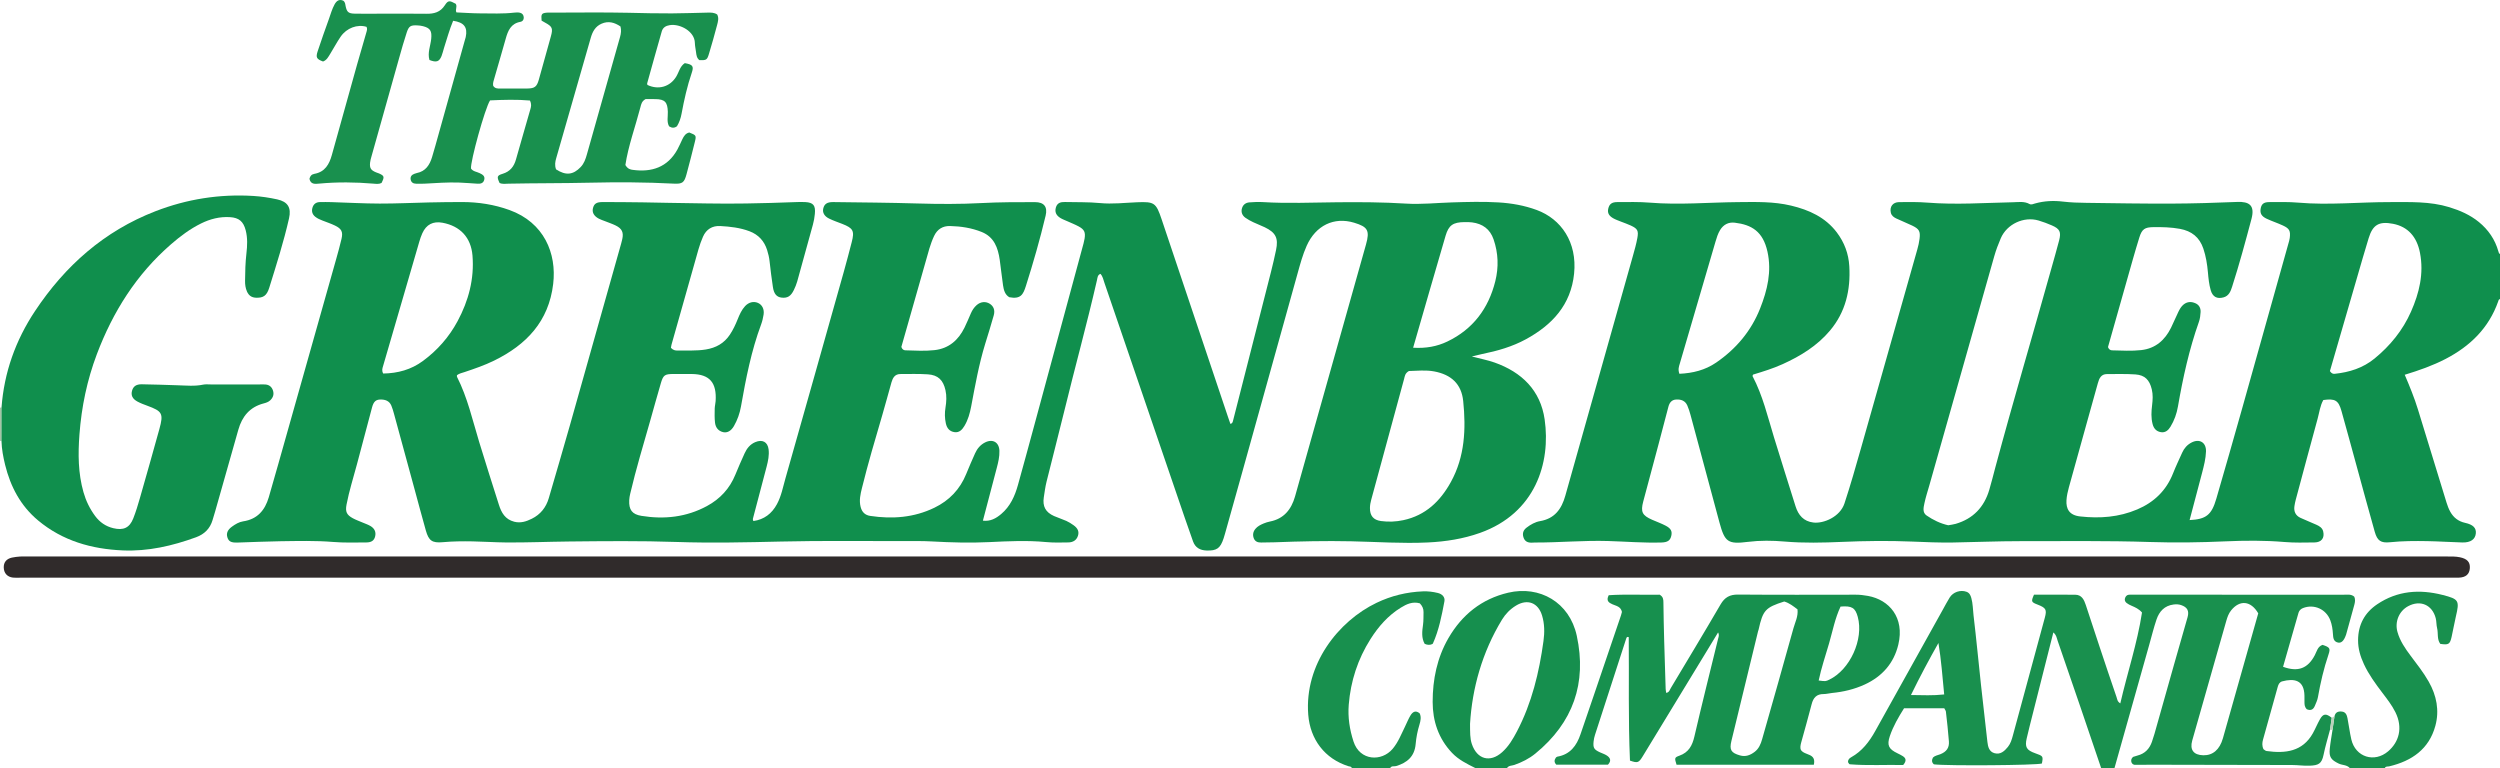 <?xml version="1.0" encoding="iso-8859-1"?>
<!-- Generator: Adobe Illustrator 27.0.0, SVG Export Plug-In . SVG Version: 6.00 Build 0)  -->
<svg version="1.1" id="Layer_1" xmlns="http://www.w3.org/2000/svg" xmlns:xlink="http://www.w3.org/1999/xlink" x="0px" y="0px"
	 viewBox="0 0 1498 460.213" style="enable-background:new 0 0 1498 460.213;" xml:space="preserve">
<g>
	<path style="fill:#0F8F4D;" d="M1498,179.213c-0.839,0.11-0.88,0.809-1.095,1.42c-5.62,15.965-16.823,26.816-31.545,34.459
		c-7.69,3.992-15.828,6.831-24.447,9.471c2.976,6.948,5.78,13.8,7.952,20.88c5.696,18.566,11.368,37.14,17.093,55.697
		c0.584,1.892,1.288,3.792,2.251,5.511c1.952,3.483,4.846,5.757,8.883,6.642c4.798,1.052,6.702,3.062,6.435,6.236
		c-0.304,3.613-3.096,5.645-8.07,5.518c-6.982-0.177-13.958-0.673-20.94-0.798c-7.485-0.135-14.968-0.109-22.443,0.664
		c-5.464,0.565-7.601-0.886-9.115-6.225c-3.758-13.251-7.332-26.553-10.98-39.835c-2.989-10.882-5.922-21.78-8.987-32.641
		c-1.792-6.348-3.813-7.51-10.863-6.507c-1.917,3.371-2.366,7.372-3.404,11.153c-4.437,16.166-8.759,32.364-13.105,48.556
		c-0.343,1.276-0.61,2.58-0.8,3.888c-0.459,3.156,0.67,5.611,3.585,6.977c3.151,1.477,6.418,2.707,9.585,4.153
		c1.822,0.832,3.568,1.84,4.079,4.062c0.898,3.898-1.035,6.494-5.246,6.543c-5.994,0.07-12.021,0.244-17.981-0.262
		c-11.816-1.003-23.639-0.921-35.435-0.394c-14.977,0.669-29.955,0.885-44.916,0.399c-25.98-0.844-51.959-0.5-77.937-0.512
		c-13.479-0.007-26.957,0.591-40.437,0.808c-8.149,0.131-16.287-0.226-24.436-0.565c-13.963-0.58-27.949-0.41-41.938,0.194
		c-11.456,0.494-22.944,0.777-34.429-0.21c-7.287-0.626-14.623-0.722-21.935,0.194c-12.004,1.503-13.902,0.185-17.096-11.668
		c-5.789-21.478-11.543-42.966-17.342-64.441c-0.517-1.916-1.125-3.829-1.923-5.641c-1.235-2.803-3.681-3.675-6.557-3.549
		c-2.759,0.121-4.109,1.858-4.758,4.33c-2.025,7.703-4.028,15.413-6.077,23.11c-2.99,11.23-6.049,22.442-9.005,33.681
		c-1.651,6.278-0.607,8.319,5.306,10.926c2.73,1.204,5.567,2.201,8.195,3.594c3.15,1.67,3.912,3.329,3.329,5.968
		c-0.633,2.862-2.207,3.967-5.934,4.076c-10.658,0.31-21.285-0.571-31.926-0.89c-14.659-0.44-29.27,0.94-43.915,0.902
		c-0.665-0.002-1.331,0.085-1.996,0.089c-2.398,0.015-4.127-0.82-4.878-3.354c-0.726-2.451,0.113-4.283,1.956-5.69
		c2.392-1.827,5.101-3.364,8.016-3.863c8.781-1.501,12.909-7.228,15.156-15.231c13.462-47.945,27.022-95.863,40.527-143.797
		c0.99-3.515,1.993-7.046,2.642-10.632c0.799-4.415,0.102-5.568-3.914-7.462c-1.948-0.919-4.017-1.577-6.017-2.388
		c-1.537-0.623-3.129-1.167-4.562-1.983c-2.659-1.514-3.497-3.29-2.958-5.68c0.625-2.776,2.057-3.993,5.425-4.001
		c6.495-0.014,13.02-0.202,19.479,0.332c17.648,1.457,35.253-0.163,52.875-0.317c10.652-0.093,21.305-0.42,31.793,2.094
		c10.766,2.581,20.469,6.935,27.377,16.04c4.539,5.982,7.068,12.76,7.5,20.262c0.823,14.286-2.201,27.46-11.628,38.647
		c-7.679,9.112-17.574,15.162-28.279,20.027c-5.753,2.615-11.785,4.466-17.764,6.277c-0.125,0.389-0.389,0.769-0.289,0.959
		c6.093,11.557,9.045,24.207,12.82,36.577c4.214,13.81,8.624,27.56,12.92,41.345c1.674,5.371,4.867,9.081,10.722,9.765
		c6.095,0.711,15.934-3.366,18.605-11.47c3.589-10.887,6.723-21.898,9.85-32.916c11.286-39.762,22.557-79.528,33.806-119.301
		c0.586-2.073,1.071-4.2,1.332-6.334c0.549-4.497-0.203-5.865-4.367-7.89c-3.131-1.522-6.403-2.753-9.541-4.262
		c-1.479-0.712-2.876-1.641-3.302-3.498c-0.809-3.53,1.148-6.281,4.95-6.325c5.661-0.066,11.348-0.141,16.983,0.306
		c17.14,1.359,34.251,0.123,51.372-0.229c3.301-0.068,6.641-0.681,9.781,1.05c1.092,0.602,2.281-0.026,3.39-0.334
		c5.525-1.538,11.088-1.778,16.796-1.092c4.614,0.555,9.295,0.676,13.95,0.738c16.979,0.228,33.961,0.525,50.941,0.457
		c13.143-0.052,26.29-0.474,39.425-0.999c7.116-0.284,10.693,1.968,8.507,10.189c-3.626,13.64-7.311,27.261-11.625,40.701
		c-0.858,2.674-1.909,5.416-5.106,6.295c-3.88,1.067-6.516-0.272-7.672-4.241c-1.023-3.51-1.374-7.162-1.699-10.81
		c-0.428-4.804-1.177-9.535-2.731-14.156c-2.31-6.869-7.049-10.563-14.033-11.853c-5.278-0.974-10.591-1.094-15.915-1.028
		c-5.11,0.063-6.836,1.151-8.391,6.13c-2.672,8.553-5.046,17.199-7.5,25.819c-3.817,13.403-7.596,26.816-11.307,39.925
		c0.517,1.458,1.5,1.929,2.454,1.951c5.822,0.135,11.661,0.502,17.464-0.148c8.56-0.96,14.208-5.972,17.893-13.458
		c1.539-3.126,2.842-6.368,4.381-9.494c0.803-1.63,1.702-3.259,3.189-4.423c2.2-1.722,4.591-1.771,7.045-0.681
		c2.257,1.003,3.184,2.961,3.066,5.265c-0.101,1.972-0.359,4.019-1.013,5.867c-5.846,16.505-9.581,33.523-12.559,50.733
		c-0.743,4.297-2.188,8.35-4.456,12.083c-1.283,2.112-3.068,3.702-5.684,3.296c-2.672-0.415-4.318-2.071-5.041-4.846
		c-0.993-3.813-0.765-7.587-0.297-11.398c0.386-3.146,0.568-6.267-0.186-9.405c-1.365-5.678-4.141-8.567-9.824-8.962
		c-5.639-0.392-11.321-0.199-16.984-0.214c-3.595-0.01-4.711,2.576-5.51,5.441c-2.186,7.837-4.372,15.673-6.556,23.511
		c-3.61,12.954-7.253,25.899-10.799,38.87c-0.698,2.552-1.308,5.19-1.459,7.816c-0.292,5.099,1.602,8.934,8.175,9.665
		c11.802,1.312,23.216,0.483,34.229-4.196c10.132-4.305,17.433-11.358,21.496-21.708c1.636-4.168,3.602-8.207,5.426-12.301
		c1.191-2.673,3.042-4.761,5.653-6.099c4.787-2.453,8.796-0.012,8.626,5.368c-0.137,4.337-1.231,8.544-2.324,12.725
		c-2.466,9.432-4.975,18.853-7.497,28.392c9.857-0.468,13.167-3.045,15.999-12.773c5.243-18.01,10.398-36.046,15.486-54.101
		c9.276-32.911,18.477-65.843,27.704-98.768c0.313-1.116,0.678-2.236,0.818-3.379c0.525-4.284-0.152-5.651-4.091-7.482
		c-3.156-1.467-6.491-2.546-9.648-4.011c-3.102-1.44-4.093-3.185-3.74-5.766c0.402-2.946,1.737-4.229,5.095-4.246
		c5.828-0.03,11.688-0.181,17.482,0.32c18.311,1.586,36.581-0.343,54.87-0.32c11.98,0.015,23.982-0.527,35.658,3.051
		c6.411,1.965,12.462,4.607,17.694,8.884c5.693,4.655,9.689,10.458,11.687,17.575c0.182,0.649,0.299,1.284,0.979,1.606
		C1498,161.213,1498,170.213,1498,179.213z M1167.378,314.74c1.56-0.29,3.063-0.437,4.487-0.854
		c10.424-3.057,17.015-9.976,20.087-20.294c1.324-4.448,2.43-8.961,3.633-13.445c10.755-40.053,22.581-79.805,33.724-119.749
		c1.516-5.434,3.102-10.849,4.513-16.31c1.324-5.121,0.438-6.945-4.339-9.03c-2.576-1.125-5.232-2.111-7.925-2.916
		c-8.839-2.641-19.023,2.098-22.684,10.616c-1.501,3.493-2.865,7.079-3.904,10.733c-13.017,45.788-25.964,91.597-38.927,137.401
		c-0.994,3.512-2.16,6.988-2.905,10.553c-0.531,2.54-1.359,5.618,1.248,7.415C1158.323,311.575,1162.645,313.683,1167.378,314.74z
		 M1396.079,222.359c0.963,1.439,1.841,1.736,2.922,1.623c8.759-0.92,16.896-3.466,23.824-9.14
		c9.403-7.703,16.926-16.94,21.845-28.071c4.968-11.241,7.801-22.873,5.372-35.343c-1.869-9.596-7.272-15.623-16.159-17.33
		c-8.355-1.605-12.104,0.53-14.577,8.585c-2.432,7.923-4.707,15.894-7.022,23.852
		C1406.871,185.147,1401.476,203.765,1396.079,222.359z M1006.296,223.978c8.028-0.377,15.425-2.191,22.033-6.723
		c11.979-8.215,20.991-18.935,26.34-32.445c4.32-10.911,7.043-22.135,4.392-34.052c-2.682-12.057-9.429-16.107-19.583-17.324
		c-3.734-0.448-6.8,1.102-8.827,4.454c-1.307,2.162-2.028,4.538-2.727,6.922c-7.136,24.35-14.251,48.707-21.387,73.057
		C1006.024,219.617,1005.334,221.327,1006.296,223.978z"/>
	<path style="fill:#19904E;" d="M1259,460.213c-4.089-12.049-8.162-24.103-12.271-36.145c-4.556-13.353-9.118-26.705-13.757-40.029
		c-0.57-1.638-0.759-3.571-2.611-5.086c-4.186,16.552-8.285,32.741-12.371,48.934c-1.218,4.827-2.455,9.651-3.582,14.499
		c-1.226,5.271-0.128,7.119,5.099,8.964c4.771,1.684,4.834,1.781,3.992,6.144c-3.32,1.08-56.578,1.496-64.703,0.503
		c-1.355-1.15-1.391-2.51-0.57-4.076c1.194-1.179,2.891-1.38,4.414-1.99c3.685-1.475,5.419-3.834,5.143-7.676
		c-0.427-5.961-1.143-11.902-1.797-17.845c-0.067-0.607-0.554-1.168-0.975-2.009c-7.918,0-15.852,0-24.109,0
		c-3.31,5.272-6.5,10.702-8.523,16.702c-1.841,5.459-0.684,7.757,4.592,10.267c1.048,0.499,2.084,1.037,3.075,1.64
		c2.208,1.343,2.364,3.021,0.331,5.381c-10.421-0.222-21.208,0.433-31.992-0.433c-0.434-0.035-0.796-0.953-1.088-1.325
		c0.02-1.58,0.911-2.326,1.948-2.903c6.5-3.616,10.809-9.265,14.337-15.584c13.524-24.23,27.001-48.486,40.498-72.732
		c1.375-2.47,2.675-4.986,4.166-7.383c2.055-3.304,6.48-4.756,10.064-3.45c1.743,0.635,2.41,1.993,2.903,3.73
		c0.967,3.41,0.915,6.931,1.327,10.382c1.652,13.867,2.965,27.773,4.466,41.658c1.233,11.405,2.542,22.801,3.847,34.198
		c0.331,2.893,1.011,5.822,4.198,6.74c3.569,1.028,6.001-1.198,8.074-3.746c1.608-1.977,2.316-4.371,2.972-6.793
		c6.378-23.557,12.788-47.104,19.166-70.661c1.296-4.786,0.662-5.882-4.243-7.788c-3.954-1.536-4.07-1.804-2.256-5.978
		c8.133,0,16.438-0.066,24.741,0.029c3.897,0.044,5.264,3.035,6.297,6.128c2.738,8.194,5.389,16.416,8.118,24.613
		c3.406,10.23,6.821,20.457,10.33,30.651c0.395,1.146,0.391,2.625,2.241,3.717c4.217-18.344,10.167-36.016,13-54.456
		c-1.899-2.18-4.037-3.082-6.176-4.017c-1.057-0.462-2.138-0.966-3.03-1.675c-0.768-0.611-1.332-1.56-1.042-2.651
		c0.316-1.188,0.994-2.144,2.321-2.308c0.818-0.101,1.658-0.034,2.488-0.034c41.988,0.007,83.976,0.009,125.964,0.04
		c2.269,0.002,4.681-0.512,6.602,1.101c0.858,1.762,0.498,3.428,0.074,5.014c-1.583,5.934-3.261,11.844-4.906,17.761
		c-0.044,0.159-0.122,0.308-0.177,0.465c-1.128,3.21-2.684,4.739-4.652,4.323c-2.732-0.579-2.914-2.816-3.049-5.047
		c-0.171-2.827-0.571-5.618-1.576-8.285c-2.527-6.707-9.741-9.93-16.37-7.347c-1.345,0.524-2.302,1.512-2.677,2.801
		c-3.137,10.796-6.197,21.614-9.271,32.391c8.979,3.276,14.842,1.001,19.029-6.971c1.203-2.29,1.683-5.178,4.639-6.168
		c4.328,1.433,4.829,2.042,3.547,5.829c-2.832,8.364-4.808,16.92-6.338,25.603c-0.311,1.768-1.155,3.453-1.84,5.142
		c-1.052,2.593-2.895,2.855-4.838,1.981c-1.353-1.427-1.331-2.786-1.368-4.113c-0.038-1.332,0.01-2.666-0.015-3.999
		c-0.176-9.616-6.353-10.415-13.302-8.585c-1.583,0.417-2.273,1.72-2.704,3.281c-2.919,10.563-5.932,21.099-8.83,31.667
		c-0.479,1.746-0.68,3.609,0.276,5.689c0.466,0.291,1.116,1.007,1.852,1.11c11.259,1.574,21.56,0.376,27.738-10.625
		c1.542-2.747,2.71-5.705,4.27-8.44c1.951-3.42,3.658-3.548,7.054-0.831c-0.351,2.388-0.703,4.776-1.054,7.164
		c-1.299,4.977-2.816,9.909-3.838,14.942c-1.13,5.562-3.158,6.349-8.323,6.582c-3.471,0.156-6.967-0.398-10.452-0.409
		c-27.653-0.089-55.307-0.127-82.96-0.169c-3.828-0.006-7.657,0.071-11.485,0.056c-0.45-0.002-0.899-0.349-1.141-0.449
		c-0.702-0.64-0.879-1.258-0.909-1.944c-0.039-0.893,0.313-1.61,1.134-2.355c0.74-0.232,1.672-0.575,2.63-0.817
		c4.424-1.118,7.169-3.997,8.642-8.204c0.547-1.563,1.065-3.14,1.516-4.733c3.931-13.89,7.829-27.789,11.766-41.677
		c2.669-9.416,5.409-18.811,8.068-28.229c1.09-3.858-0.111-6.041-3.876-7.318c-1.446-0.491-2.939-0.53-4.442-0.345
		c-5.456,0.671-8.625,4.133-10.274,8.988c-1.652,4.864-2.876,9.875-4.272,14.825c-6.975,24.732-13.945,49.466-20.916,74.199
		C1264.333,460.213,1261.667,460.213,1259,460.213z M1353.139,367.51c-4.424-7.606-11.068-8.187-16.236-1.789
		c-1.503,1.861-2.262,4.036-2.902,6.281c-2.227,7.816-4.458,15.631-6.685,23.446c-4.589,16.109-9.212,32.209-13.746,48.334
		c-1.554,5.527,0.869,8.629,6.608,8.775c5.729,0.146,9.86-3.36,11.797-10.191C1339.034,417.477,1346.055,392.577,1353.139,367.51z
		 M1164.957,416.109c-1.036-10.554-1.755-20.646-3.447-30.828c-5.636,9.98-11.02,20.025-16.462,31.18
		C1152.122,416.533,1158.124,416.879,1164.957,416.109z"/>
	<path style="fill:#168F4E;" d="M884,460.213c-5.004-2.523-10.021-4.932-13.992-9.141c-8.102-8.589-11.549-19.005-11.559-30.455
		c-0.012-13.438,2.629-26.46,9.445-38.24c8.108-14.012,19.907-23.501,35.83-27.241c18.751-4.404,36.717,5.649,41.079,25.804
		c6.137,28.352-2.207,52.113-24.8,70.585c-3.746,3.063-8.043,5.23-12.647,6.828c-1.468,0.509-3.343,0.247-4.357,1.862
		C896.667,460.213,890.333,460.213,884,460.213z M880.85,433.72c0.044,5.187-0.073,8.653,1.07,12.057
		c3.104,9.245,10.941,11.405,18.168,4.93c3.911-3.504,6.511-7.933,8.906-12.512c8.884-16.985,13.285-35.305,15.865-54.12
		c0.697-5.083,0.672-10.279-0.873-15.318c-2.343-7.642-8.739-10.073-15.616-5.874c-3.466,2.116-6.272,4.966-8.365,8.406
		C888.021,390.986,882.119,412.516,880.85,433.72z"/>
	<path style="fill:#18904E;" d="M1398.831,429.163c0.568-2.474,2.322-3.072,4.544-2.776c2.256,0.301,2.877,2.157,3.238,3.949
		c0.853,4.233,1.324,8.549,2.308,12.748c2.478,10.577,13.807,14.176,22.076,7.084c6.435-5.519,8.999-14.045,4.297-23.477
		c-2.095-4.203-4.975-7.866-7.787-11.576c-4.122-5.44-8.151-10.931-11.046-17.162c-2.125-4.573-3.536-9.267-3.503-14.401
		c0.06-9.225,3.933-16.41,11.479-21.486c12.116-8.15,25.377-9.093,39.19-5.565c9.77,2.495,10.198,3.326,7.919,12.975
		c-0.953,4.037-1.619,8.142-2.547,12.185c-1.017,4.429-1.815,4.877-6.764,4.157c-2.102-2.785-1.14-6.327-1.928-9.479
		c-0.481-1.924-0.308-3.946-0.819-5.916c-2.075-7.997-9.222-11.135-16.575-7.161c-5.399,2.918-8.042,9.294-6.37,15.345
		c1.494,5.403,4.608,9.928,7.903,14.32c3.794,5.057,7.716,10.004,10.849,15.533c4.721,8.331,6.476,17.248,3.983,26.437
		c-3.803,14.013-14.157,21.107-27.697,24.312c-0.905,0.214-2.057-0.19-2.585,1.003c-7,0-14,0-21,0c-1.759-2-4.479-1.627-6.652-2.68
		c-4.596-2.227-5.852-3.891-5.342-8.902c0.385-3.782,1.089-7.532,1.651-11.296C1398.048,434.611,1398.44,431.887,1398.831,429.163z"
		/>
	<path style="fill:#18904E;" d="M810,460.213c-0.294-1.05-1.256-0.855-2-1.09c-14.229-4.483-22.947-16.075-24.104-30.911
		c-2.354-30.188,18.046-56.019,40.924-66.999c8.819-4.232,18.076-6.482,27.821-6.873c3.019-0.121,5.994,0.251,8.902,0.959
		c2.663,0.648,4.421,2.537,3.957,4.995c-1.626,8.608-3.289,17.235-6.908,25.309c-0.06,0.133-0.257,0.204-0.477,0.368
		c-1.356,0.596-2.792,0.567-4.455-0.192c-2.027-3.566-1.518-7.572-0.979-11.468c0.346-2.504,0.215-4.975,0.297-7.46
		c0.07-2.109-0.787-3.849-2.214-5.332c-4.336-1.238-7.915,0.447-11.357,2.566c-7.675,4.723-13.451,11.348-18.21,18.852
		c-7.608,11.996-11.89,25.157-13.031,39.318c-0.609,7.557,0.526,14.909,2.867,22.093c3.787,11.623,16.842,12.145,23.403,4.386
		c3.399-4.02,5.208-8.842,7.484-13.441c1.102-2.227,1.989-4.583,3.291-6.684c1.241-2.002,3.01-3.239,5.465-1.149
		c1.029,2.154,0.54,4.508-0.129,6.683c-1.182,3.841-1.947,7.765-2.292,11.716c-0.647,7.419-5.084,11.164-11.7,13.165
		c-1.19,0.36-2.759-0.341-3.555,1.19C825.333,460.213,817.667,460.213,810,460.213z"/>
	<path style="fill:#A6C4A7;" d="M0.902,264.277l-0.448-0.07L0,264.213c0-6.667,0-13.333,0-20c0.311,0.067,0.617,0.049,0.919-0.054
		C0.913,250.865,0.907,257.571,0.902,264.277z"/>
	<path style="fill:#108F4D;" d="M402.02,208.425c1.335,1.422,2.633,1.649,3.985,1.619c5.65-0.124,11.3,0.293,16.945-0.637
		c6.082-1.001,10.936-3.685,14.385-8.868c1.947-2.927,3.408-6.071,4.71-9.317c1.114-2.779,2.331-5.527,4.392-7.772
		c2.158-2.351,5.085-3.077,7.674-1.971c2.558,1.092,3.948,3.783,3.421,7.071c-0.313,1.957-0.759,3.932-1.45,5.785
		c-5.949,15.958-9.151,32.583-12.105,49.274c-0.728,4.116-2.119,8.031-4.196,11.66c-1.691,2.954-4.025,4.234-6.455,3.674
		c-2.981-0.687-4.548-2.836-4.887-5.655c-0.335-2.792-0.237-5.646-0.184-8.471c0.028-1.486,0.45-2.96,0.546-4.449
		c0.707-10.879-3.357-16.152-14.335-16.272c-3.666-0.04-7.333-0.047-10.999-0.011c-5.147,0.051-6.031,0.61-7.475,5.481
		c-2.217,7.481-4.246,15.017-6.392,22.519c-4.155,14.526-8.512,28.997-11.973,43.712c-0.303,1.287-0.543,2.613-0.603,3.93
		c-0.261,5.745,1.721,8.463,7.346,9.374c13.664,2.211,26.848,0.81,39.204-5.863c7.891-4.262,13.652-10.455,17.052-18.822
		c1.751-4.309,3.624-8.571,5.553-12.803c1.341-2.94,3.282-5.382,6.393-6.698c4.22-1.784,7.402-0.169,7.971,4.346
		c0.441,3.499-0.302,6.961-1.183,10.347c-2.635,10.122-5.321,20.23-7.99,30.342c-0.163,0.619-0.51,1.221,0.068,2.255
		c6.403-0.903,11.016-4.398,14.103-10.1c2.641-4.879,3.637-10.329,5.13-15.579c11.713-41.198,23.318-82.426,34.928-123.653
		c1.665-5.911,3.217-11.854,4.757-17.798c1.747-6.745,0.882-8.344-5.691-10.926c-2.628-1.032-5.323-1.931-7.851-3.171
		c-2.902-1.423-4.057-3.63-3.543-5.938c0.615-2.764,2.264-4.007,6.015-3.957c16.811,0.223,33.62,0.336,50.431,0.836
		c12.797,0.381,25.626,0.443,38.451-0.245c10.637-0.57,21.312-0.559,31.97-0.561c5.463-0.001,7.665,2.799,6.405,8.094
		c-3.385,14.219-7.43,28.271-11.84,42.196c-1.616,5.102-3.125,7.985-9.943,6.693c-2.603-1.534-3.317-4.308-3.737-7.103
		c-0.765-5.095-1.243-10.232-1.987-15.33c-1.049-7.183-3.339-13.651-10.814-16.667c-6.081-2.454-12.497-3.406-18.987-3.559
		c-4.301-0.101-7.595,1.869-9.532,5.975c-2.284,4.844-3.536,9.999-4.986,15.105c-4.896,17.243-9.816,34.48-14.627,51.368
		c0.496,1.54,1.489,2.008,2.435,2.035c5.822,0.166,11.67,0.535,17.465-0.119c8.522-0.962,14.232-5.954,17.923-13.445
		c1.393-2.827,2.586-5.753,3.853-8.641c0.814-1.855,1.905-3.527,3.419-4.867c2.362-2.091,5.373-2.384,7.825-0.86
		c2.318,1.44,3.322,3.817,2.453,6.935c-1.604,5.758-3.408,11.461-5.162,17.177c-3.762,12.26-5.987,24.863-8.372,37.429
		c-0.78,4.108-1.879,8.095-4.055,11.706c-1.347,2.235-3.076,4.14-5.954,3.712c-2.932-0.436-4.539-2.32-5.183-5.305
		c-0.683-3.161-0.716-6.242-0.203-9.408c0.561-3.459,0.774-6.943-0.004-10.421c-1.35-6.039-4.41-9.089-10.526-9.507
		c-5.475-0.374-10.99-0.179-16.488-0.183c-3.302-0.003-4.586,2.29-5.358,5.006c-1.858,6.546-3.595,13.127-5.514,19.655
		c-4.261,14.495-8.549,28.983-12.167,43.654c-0.906,3.675-1.79,7.351-0.794,11.298c0.822,3.258,2.782,4.951,5.758,5.398
		c13.268,1.991,26.211,1.035,38.471-4.912c8.898-4.316,15.309-11.007,19.046-20.229c1.684-4.157,3.48-8.271,5.314-12.364
		c1.253-2.798,3.155-5.084,5.944-6.499c4.613-2.342,8.449-0.147,8.631,4.986c0.125,3.525-0.702,6.925-1.597,10.309
		c-2.758,10.423-5.486,20.854-8.3,31.566c4.484,0.544,7.862-1.374,10.933-3.956c5.451-4.582,8.22-10.786,10.077-17.442
		c3.344-11.991,6.601-24.006,9.858-36.021c9.559-35.254,19.103-70.513,28.645-105.772c0.521-1.924,1.102-3.845,1.418-5.806
		c0.622-3.868-0.156-5.488-3.609-7.347c-2.187-1.177-4.522-2.076-6.789-3.105c-1.359-0.616-2.788-1.118-4.055-1.887
		c-2.683-1.629-3.479-3.702-2.76-6.269c0.788-2.815,2.856-3.4,5.399-3.333c6.992,0.184,14.024-0.054,20.966,0.624
		c7.526,0.735,14.936-0.184,22.389-0.48c10.215-0.406,11.28,0.248,14.607,10.163c13.253,39.488,26.515,78.973,39.776,118.459
		c0.473,1.407,0.968,2.807,1.445,4.188c1.157-0.229,1.368-1.069,1.558-1.812c7.607-29.76,15.206-59.523,22.773-89.293
		c1.104-4.344,2.11-8.716,3.032-13.102c1.495-7.114-0.192-10.46-6.806-13.632c-2.243-1.075-4.593-1.926-6.836-3.001
		c-1.642-0.787-3.287-1.638-4.756-2.703c-1.913-1.387-2.706-3.394-2.004-5.725c0.642-2.13,2.281-3.308,4.432-3.471
		c2.653-0.201,5.336-0.332,7.987-0.17c14.819,0.907,29.637,0.259,44.455,0.105c13.815-0.144,27.62-0.053,41.422,0.801
		c9.149,0.566,18.29-0.439,27.436-0.716c9.326-0.283,18.662-0.554,27.976,0.005c7.808,0.468,15.476,1.808,22.891,4.541
		c14.646,5.397,24.322,19.35,22.388,38.148c-1.928,18.736-13.125,30.698-28.807,39.272c-8.231,4.5-17.191,7.043-26.353,8.898
		c-1.784,0.361-3.547,0.829-6.13,1.439c5.034,1.369,9.411,2.15,13.598,3.63c16.368,5.785,27.532,16.695,30.041,34.074
		c3.76,26.054-5.573,56.225-38.723,68.022c-10.13,3.605-20.597,5.223-31.254,5.733c-15.318,0.733-30.619-0.373-45.927-0.703
		c-15.322-0.33-30.631,0.011-45.939,0.601c-2.662,0.103-5.33,0.067-7.994,0.134c-2.007,0.051-3.675-0.561-4.44-2.526
		c-0.78-2.005-0.421-3.95,0.944-5.624c1.299-1.593,3.117-2.484,4.956-3.261c1.218-0.514,2.508-0.916,3.805-1.171
		c8.356-1.647,12.771-7.23,14.999-14.971c2.019-7.018,3.952-14.061,5.932-21.09c12.197-43.302,24.405-86.601,36.59-129.906
		c2.362-8.393,1.134-10.593-7.095-13.078c-12.072-3.646-23.008,1.643-28.438,13.818c-2.373,5.321-3.886,10.933-5.442,16.535
		c-10.932,39.354-21.899,78.698-32.865,118.043c-3.522,12.636-7.075,25.263-10.618,37.893c-0.269,0.957-0.546,1.913-0.859,2.857
		c-1.989,6-4.099,7.466-10.214,7.269c-3.875-0.125-6.746-1.695-8.102-5.461c-1.685-4.68-3.322-9.377-4.931-14.083
		c-16.052-46.964-32.084-93.935-48.17-140.888c-0.627-1.829-0.966-3.848-2.391-5.362c-1.76,0.694-1.754,2.433-2.061,3.773
		c-6.042,26.386-13.259,52.478-19.666,78.772c-3.419,14.034-7.092,28.007-10.557,42.03c-0.755,3.057-1.161,6.206-1.639,9.326
		c-0.835,5.442,1.049,8.958,6.097,11.221c2.417,1.083,4.975,1.85,7.391,2.933c1.503,0.674,2.923,1.584,4.273,2.54
		c2.646,1.872,3.484,3.851,2.715,6.329c-0.858,2.764-3.037,3.97-5.702,4.023c-4.493,0.09-9.019,0.202-13.481-0.22
		c-11.312-1.07-22.587-0.523-33.892,0.029c-11.474,0.561-22.955,0.242-34.431-0.397c-5.649-0.315-11.324-0.213-16.988-0.206
		c-24.495,0.03-49-0.311-73.482,0.27c-20.816,0.494-41.631,0.97-62.426,0.257c-21.653-0.742-43.296-0.509-64.937-0.281
		c-12.476,0.131-24.954,0.69-37.436,0.574c-6.65-0.062-13.296-0.526-19.947-0.648c-5.986-0.11-11.969-0.055-17.952,0.489
		c-6.318,0.575-8.366-0.905-10.089-7.012c-2.434-8.627-4.734-17.291-7.09-25.94c-4.013-14.732-8.018-29.466-12.048-44.194
		c-0.437-1.595-0.908-3.197-1.547-4.718c-1.204-2.867-3.711-3.655-6.527-3.623c-2.714,0.031-4.086,1.257-5.002,4.652
		c-3.071,11.384-6.045,22.794-9.078,34.188c-2.135,8.021-4.671,15.939-6.229,24.107c-0.811,4.253,0.028,6.16,3.758,8.188
		c1.885,1.025,3.938,1.74,5.916,2.595c1.523,0.658,3.125,1.179,4.554,2.001c2.606,1.498,3.537,3.694,2.913,6.276
		c-0.576,2.379-2.105,3.618-5.241,3.633c-6.661,0.033-13.355,0.249-19.979-0.295c-10.486-0.861-20.959-0.57-31.438-0.433
		c-8.647,0.113-17.289,0.548-25.935,0.802c-3.749,0.11-5.21-0.71-5.956-3.156c-0.733-2.405,0.122-4.482,2.741-6.379
		c2.035-1.474,4.26-2.821,6.712-3.185c8.533-1.267,13.065-6.636,15.355-14.424c1.966-6.688,3.861-13.397,5.757-20.105
		c11.559-40.897,23.114-81.795,34.653-122.697c1.126-3.993,2.233-7.996,3.175-12.035c0.98-4.2,0.057-6.066-3.961-7.998
		c-2.384-1.146-4.916-1.982-7.385-2.951c-1.551-0.609-3.079-1.243-4.4-2.304c-1.77-1.422-2.277-3.252-1.684-5.357
		c0.608-2.156,2.106-3.368,4.374-3.421c2.331-0.054,4.666-0.051,6.996,0.019c9.643,0.292,19.284,0.842,28.927,0.871
		c9.81,0.03,19.622-0.474,29.434-0.682c6.662-0.141,13.326-0.247,19.989-0.239c9.719,0.012,19.215,1.479,28.379,4.798
		c20.666,7.485,28.337,25.893,26.164,44.253c-2.659,22.466-16.054,36.486-35.435,45.982c-5.685,2.786-11.656,4.83-17.64,6.836
		c-1.567,0.525-3.209,0.841-4.576,1.867c0,0.353-0.116,0.742,0.017,1.004c6.294,12.387,9.29,25.889,13.293,39.056
		c3.817,12.554,7.848,25.043,11.798,37.557c1.511,4.787,3.762,8.799,9.194,10.199c3.886,1.002,7.278-0.174,10.549-1.791
		c5.179-2.56,8.547-6.784,10.165-12.347c4.266-14.665,8.593-29.313,12.757-44.008c10-35.294,19.921-70.611,29.87-105.92
		c0.495-1.756,1.019-3.507,1.408-5.288c0.876-4.006-0.172-6.281-3.912-8.124c-2.078-1.024-4.3-1.755-6.457-2.617
		c-1.234-0.493-2.524-0.879-3.691-1.498c-3.025-1.604-4.183-3.843-3.473-6.434c0.698-2.549,2.089-3.512,5.807-3.517
		c7.996-0.011,15.993,0.085,23.989,0.18c5.162,0.061,10.323,0.232,15.485,0.293c15.483,0.183,30.972,0.669,46.447,0.381
		c9.805-0.183,19.625-0.405,29.432-0.816c1.996-0.084,4.003-0.132,5.996-0.026c4.894,0.26,6.265,2.04,5.761,7.098
		c-0.215,2.16-0.566,4.271-1.149,6.368c-3.16,11.356-6.241,22.734-9.413,34.086c-0.489,1.75-1.207,3.458-1.997,5.099
		c-1.822,3.782-3.889,5.011-7.396,4.595c-2.943-0.349-4.589-2.265-5.185-6.363c-0.741-5.099-1.44-10.207-1.976-15.331
		c-0.245-2.342-0.789-4.603-1.479-6.803c-1.687-5.383-5.176-9.216-10.509-11.246c-5.664-2.156-11.634-2.821-17.597-3.149
		c-4.717-0.26-8.389,1.947-10.328,6.411c-1.055,2.43-1.963,4.946-2.689,7.493c-5.413,18.997-10.766,38.012-16.127,57.024
		C402.22,207.003,402.157,207.665,402.02,208.425z M844.231,222.311c-2.399,1.353-2.478,3.212-2.893,4.729
		c-6.612,24.144-13.116,48.318-19.718,72.465c-0.446,1.633-0.733,3.233-0.748,4.894c-0.04,4.611,2.043,7.183,6.59,7.808
		c4.471,0.615,8.959,0.426,13.379-0.515c13.35-2.844,22.188-11.367,28.544-22.913c8.389-15.241,9.077-31.798,7.369-48.478
		c-1.049-10.248-7.198-15.85-17.421-17.754C854.235,221.597,849.07,222.19,844.231,222.311z M229.613,223.818
		c8.772-0.129,16.753-2.331,23.784-7.51c8.698-6.408,15.688-14.363,20.796-23.877c6.576-12.25,10.057-25.297,8.925-39.276
		c-0.878-10.838-7.347-17.713-17.942-19.685c-5.664-1.054-9.741,1.027-12.131,6.321c-0.747,1.654-1.325,3.398-1.834,5.143
		c-7.241,24.83-14.451,49.67-21.695,74.499C229.139,220.72,228.615,221.942,229.613,223.818z M846.745,208.358
		c7.636,0.466,14.287-0.743,20.486-3.709c15.395-7.367,24.675-19.79,28.754-36.159c2.091-8.389,1.809-16.801-1.027-25.052
		c-2.121-6.168-6.589-9.372-12.906-10.185c-1.48-0.191-2.993-0.183-4.489-0.168c-6.815,0.067-9.497,1.796-11.371,8.172
		C859.692,163.372,853.346,185.533,846.745,208.358z"/>
	<path style="fill:#302B2B;" d="M741.237,346.149c-242.99,0-485.98,0-728.97-0.001c-1.5,0-3.016,0.129-4.496-0.047
		c-3.429-0.408-5.423-2.651-5.524-5.993c-0.094-3.123,1.533-5.223,4.852-5.985c1.613-0.37,3.286-0.511,4.941-0.652
		c1.158-0.098,2.332-0.019,3.498-0.019c483.647,0,967.294,0,1450.941,0.001c2.496,0,4.983-0.052,7.464,0.457
		c4.354,0.894,6.224,2.851,5.99,6.506c-0.237,3.709-2.431,5.59-6.726,5.726c-1.332,0.042-2.666,0.007-4,0.007
		C1226.55,346.149,983.894,346.149,741.237,346.149z"/>
	<path style="fill:#108F4D;" d="M0.902,264.277c0.006-6.706,0.011-13.412,0.017-20.117c1.551-21.026,8.427-40.249,20.04-57.737
		c18.038-27.164,41.484-47.966,72.183-59.853c18.847-7.298,38.448-10.401,58.647-9.158c4.792,0.295,9.602,1.021,14.293,2.051
		c6.368,1.398,8.564,4.949,7.119,11.335c-3.188,14.094-7.586,27.859-11.872,41.644c-1.526,4.909-3.739,6.113-7.975,5.945
		c-2.667-0.105-4.33-1.382-5.367-3.725c-0.895-2.024-1.165-4.151-1.144-6.333c0.053-5.491,0.178-10.965,0.815-16.442
		c0.536-4.613,0.763-9.286-0.432-13.899c-1.366-5.274-4.005-7.544-9.436-7.877c-6.131-0.376-11.848,1.088-17.319,3.789
		c-6.622,3.269-12.463,7.665-17.997,12.47c-20.706,17.982-34.84,40.435-44.448,65.898c-5.844,15.488-9.177,31.516-10.415,48.047
		c-0.875,11.692-0.817,23.241,2.411,34.594c1.464,5.149,3.769,9.931,6.966,14.248c2.766,3.735,6.319,6.235,10.924,7.338
		c5.986,1.434,9.686-0.136,11.94-5.839c1.583-4.006,2.828-8.159,4.016-12.306c3.931-13.721,7.819-27.454,11.621-41.211
		c2.585-9.352,1.8-10.713-7.219-14.021c-2.019-0.741-4.065-1.489-5.942-2.519c-3.055-1.677-3.97-3.803-3.177-6.562
		c0.711-2.475,2.408-3.809,5.774-3.776c7.151,0.07,14.299,0.403,21.45,0.594c5.132,0.137,10.267,0.699,15.386-0.384
		c1.438-0.304,2.985-0.116,4.482-0.117c9.83-0.007,19.661-0.004,29.491-0.002c1.166,0,2.342-0.079,3.495,0.047
		c2.195,0.241,3.654,1.49,4.336,3.591c0.749,2.308,0.087,4.232-1.638,5.872c-1.139,1.082-2.59,1.511-4.023,1.888
		c-8.249,2.174-12.843,7.799-15.085,15.731c-4.604,16.288-9.232,32.57-13.858,48.852c-0.499,1.755-1.056,3.493-1.569,5.244
		c-1.518,5.183-4.92,8.529-9.949,10.361c-14.177,5.163-28.723,8.523-43.887,7.868c-18.682-0.807-36.044-5.721-50.721-17.959
		c-10.499-8.755-16.535-20.226-19.754-33.298C1.932,273.873,1.014,269.127,0.902,264.277z"/>
	<path style="fill:#19904E;" d="M273.089,2.284c1.082,1.89-0.478,3.331,0.395,5.152c4.618,0.2,9.391,0.552,14.165,0.579
		c6.817,0.038,13.645,0.335,20.449-0.443c1.14-0.13,2.353-0.193,3.455,0.056c1.407,0.319,2.253,1.379,2.285,2.9
		c0.029,1.351-0.74,2.336-1.96,2.548c-5.766,1.001-7.528,5.313-8.874,10.184c-2.165,7.841-4.531,15.626-6.747,23.453
		c-0.445,1.571-1.075,3.163-0.758,4.67c1.068,1.709,2.581,1.674,4.104,1.671c5.5-0.012,11.001,0.054,16.499-0.023
		c4.239-0.059,5.56-1.073,6.734-5.202c2.455-8.626,4.819-17.277,7.219-25.919c1.373-4.943,0.942-5.97-3.487-8.376
		c-0.721-0.392-1.425-0.816-2.054-1.178c-0.351-3.902-0.002-4.457,3.069-4.773c0.99-0.102,1.998-0.024,2.998-0.024
		c15.333-0.001,30.672-0.248,45.997,0.096c8.652,0.194,17.302,0.427,25.955,0.37c7.153-0.047,14.304-0.308,21.456-0.464
		c1.988-0.043,3.985-0.091,5.761,1.138c1.113,2.12,0.457,4.292-0.072,6.325c-1.504,5.787-3.156,11.538-4.879,17.264
		c-1.107,3.677-1.578,3.886-5.747,3.732c-1.589-1.229-1.777-3.061-2.003-4.885c-0.225-1.814-0.651-3.621-0.686-5.437
		c-0.133-6.872-8.808-11.592-15.038-10.635c-2.411,0.37-4.142,1.466-4.798,3.751c-2.98,10.369-5.863,20.765-8.757,31.158
		c-0.076,0.275,0.119,0.625,0.189,0.94c6.597,3.117,13.468,1.085,17.165-4.891c1.711-2.766,2.279-6.304,5.216-8.195
		c4.687,0.85,5.514,1.793,4.171,5.734c-2.743,8.048-4.581,16.302-6.13,24.636c-0.491,2.64-1.333,5.138-2.733,7.437
		c-1.511,1.171-3.048,1.147-4.735,0.061c-1.492-2.725-0.659-5.781-0.751-8.716c-0.181-5.757-1.736-7.476-7.357-7.596
		c-2.153-0.046-4.309-0.007-5.967-0.007c-2.327,1.262-2.636,3.082-3.102,4.867c-3.085,11.808-7.322,23.343-9.012,34.634
		c1.451,2.47,3.087,2.727,4.473,2.915c11.312,1.537,20.803-1.559,26.665-12.143c1.124-2.029,2.016-4.187,3.029-6.278
		c0.89-1.836,1.95-3.506,4.132-3.98c4.147,1.651,4.286,1.78,3.333,5.634c-1.595,6.447-3.234,12.884-4.97,19.293
		c-1.376,5.079-2.373,5.996-7.753,5.713c-16.811-0.884-33.637-0.95-50.444-0.557c-16.149,0.378-32.298,0.253-48.444,0.582
		c-1.801,0.037-3.667,0.394-5.393-0.419c-1.706-3.637-1.612-4.46,1.755-5.475c4.488-1.353,6.849-4.29,8.063-8.628
		c2.819-10.072,5.79-20.101,8.641-30.164c0.401-1.414,0.821-2.916-0.289-5.141c-7.793-0.692-15.988-0.448-23.878-0.082
		c-3.042,4.599-11.921,36.87-11.415,40.85c1.244,1.8,3.41,1.881,5.166,2.744c1.671,0.821,3.41,1.692,2.735,4.081
		c-0.567,2.004-2.177,2.349-3.949,2.249c-3.649-0.205-7.293-0.54-10.944-0.679c-6.993-0.266-13.965,0.301-20.941,0.659
		c-1.662,0.085-3.333,0.036-4.999,0.019c-1.699-0.018-2.928-0.795-3.227-2.508c-0.301-1.728,0.613-2.845,2.223-3.418
		c0.47-0.167,0.94-0.36,1.426-0.455c5.287-1.027,7.731-4.83,9.158-9.517c1.403-4.608,2.665-9.259,3.962-13.899
		c5.185-18.547,10.359-37.098,15.539-55.647c0.223-0.8,0.509-1.586,0.681-2.396c1.248-5.876-0.955-8.817-7.545-9.786
		c-2.211,5.283-3.73,10.867-5.491,16.364c-0.506,1.581-0.829,3.232-1.454,4.761c-1.413,3.458-3.106,3.992-7.249,2.37
		c-1.259-4.304,0.635-8.453,1.061-12.684c0.464-4.608-0.516-6.468-4.919-7.571c-1.119-0.281-2.291-0.43-3.445-0.48
		c-3.93-0.17-5.027,0.406-6.291,4.198c-1.679,5.036-3.097,10.161-4.54,15.272c-5.548,19.656-11.065,39.322-16.579,58.987
		c-0.357,1.275-0.746,2.567-0.87,3.876c-0.305,3.218,0.511,4.444,3.556,5.719c0.612,0.256,1.266,0.414,1.87,0.685
		c3.143,1.409,3.298,2.03,1.449,5.687c-1.557,0.797-3.268,0.54-4.887,0.402c-10.793-0.914-21.576-1.03-32.371-0.027
		c-2.449,0.227-5.19,0.635-5.924-2.847c0.346-1.667,1.278-2.699,2.951-2.997c6.362-1.132,8.924-5.738,10.479-11.342
		c5.017-18.082,10.06-36.158,15.122-54.228c1.792-6.396,3.65-12.774,5.528-19.146c0.337-1.143,0.715-2.222,0.12-3.37
		c-5.492-1.671-11.892,0.639-15.524,5.913c-2.259,3.281-4.104,6.844-6.214,10.231c-1.131,1.815-2.101,3.836-4.327,4.63
		c-3.837-1.431-4.455-2.363-3.218-6.137c2.122-6.47,4.421-12.883,6.719-19.293c1.063-2.966,1.884-6.026,3.429-8.814
		c1.209-2.182,2.789-3.231,5.135-2.216c1.222,0.857,1.216,2.02,1.445,3.177c0.713,3.616,1.697,4.515,5.347,4.609
		c4.664,0.12,9.332,0.031,13.999,0.031c9.667,0,19.335-0.103,28.999,0.045c4.629,0.071,8.405-0.873,11.134-5.103
		C268.525,0.099,269.344,0.238,273.089,2.284z M333.194,101.485c5.872,3.827,10.261,3.316,14.755-1.398
		c2.051-2.151,2.933-4.798,3.7-7.51c6.635-23.459,13.224-46.932,19.869-70.389c0.604-2.13,0.845-4.188,0.269-6.334
		c-3.623-2.427-7.253-3.456-11.369-1.642c-3.71,1.635-5.379,4.765-6.422,8.395c-6.915,24.065-13.832,48.13-20.722,72.202
		C332.678,96.893,332.257,99.031,333.194,101.485z"/>
	<path style="fill:#17904E;" d="M1079.093,449.353c2.281,3.532,9.303,1.752,7.761,8.859c-27.556,0-54.917,0-82.274,0
		c-1.21-3.941-1.319-4.326,1.718-5.408c5.553-1.98,7.712-6.018,8.977-11.473c4.539-19.573,9.435-39.063,14.207-58.582
		c0.273-1.115,0.853-2.194-0.01-3.792c-2.689,4.432-5.247,8.658-7.814,12.877c-12.446,20.451-24.89,40.903-37.346,61.348
		c-2.38,3.907-3.081,4.159-7.637,2.568c-1.087-24.516-0.491-49.29-0.735-73.979c-1.013-0.441-1.313,0.226-1.498,0.795
		c-6.257,19.248-12.501,38.501-18.717,57.762c-0.405,1.255-0.697,2.572-0.836,3.882c-0.413,3.898,0.214,4.921,3.801,6.579
		c1.355,0.626,2.822,1.073,4.061,1.874c2.122,1.372,2.95,3.151,0.747,5.515c-10.291,0-20.743,0-30.98,0
		c-1.462-1.56-1.157-2.916-0.176-4.296c0.247-0.157,0.506-0.442,0.806-0.493c7.696-1.321,11.568-6.568,13.899-13.441
		c2.773-8.175,5.589-16.335,8.372-24.507c5.295-15.552,10.582-31.108,15.863-46.665c0.263-0.774,0.44-1.578,0.589-2.119
		c-0.741-3.314-3.488-3.579-5.703-4.573c-2.085-0.935-3.969-2.03-2.219-5.436c10.12-0.677,20.536-0.109,30.522-0.314
		c2.113,1.228,2.224,2.789,2.243,4.55c0.086,7.659,0.255,15.318,0.46,22.975c0.258,9.642,0.574,19.283,0.886,28.923
		c0.025,0.772,0.206,1.54,0.327,2.399c1.861-0.347,2.118-1.826,2.748-2.879c9.988-16.691,20.045-33.343,29.837-50.15
		c2.486-4.268,5.542-5.94,10.487-5.897c23.486,0.203,46.974,0.1,70.462,0.076c2.511-0.003,4.957,0.288,7.428,0.743
		c12.643,2.329,21.986,12.934,18.133,29.124c-2.675,11.238-9.698,19.138-20.127,23.946c-6.233,2.873-12.853,4.433-19.687,5.092
		c-1.652,0.159-3.292,0.645-4.936,0.633c-4.24-0.032-6.213,2.192-7.206,6.117c-1.952,7.72-4.208,15.364-6.292,23.051
		C1078.795,446.646,1078.569,448.309,1079.093,449.353z M1069.115,360.42c-11.309,3.59-12.789,5.219-15.375,16.901
		c-0.071,0.322-0.236,0.624-0.314,0.945c-5.323,21.898-10.643,43.797-15.962,65.695c-1.309,5.389-0.196,7.154,5.134,8.68
		c3.404,0.975,6.19-0.155,8.798-2.133c2.513-1.906,3.651-4.671,4.476-7.58c6.287-22.149,12.636-44.28,18.759-66.474
		c0.994-3.602,2.913-7.086,2.435-11.325C1074.638,363.299,1072.213,361.33,1069.115,360.42z M1102.867,363.455
		c-3.326,7.028-4.762,14.698-6.905,22.114c-2.124,7.351-4.639,14.619-6.211,22.192c4.163,0.539,4.163,0.539,6.315-0.489
		c12.472-5.962,20.786-24.258,17.108-37.646C1111.687,364.216,1109.7,362.897,1102.867,363.455z"/>
	<path style="fill:#BAD0BA;" d="M1397.657,437.335c-0.508-0.021-1.016-0.043-1.524-0.064c0.351-2.388,0.703-4.776,1.054-7.164
		c0.548-0.315,1.096-0.629,1.643-0.944C1398.44,431.887,1398.048,434.611,1397.657,437.335z"/>
</g>
</svg>
